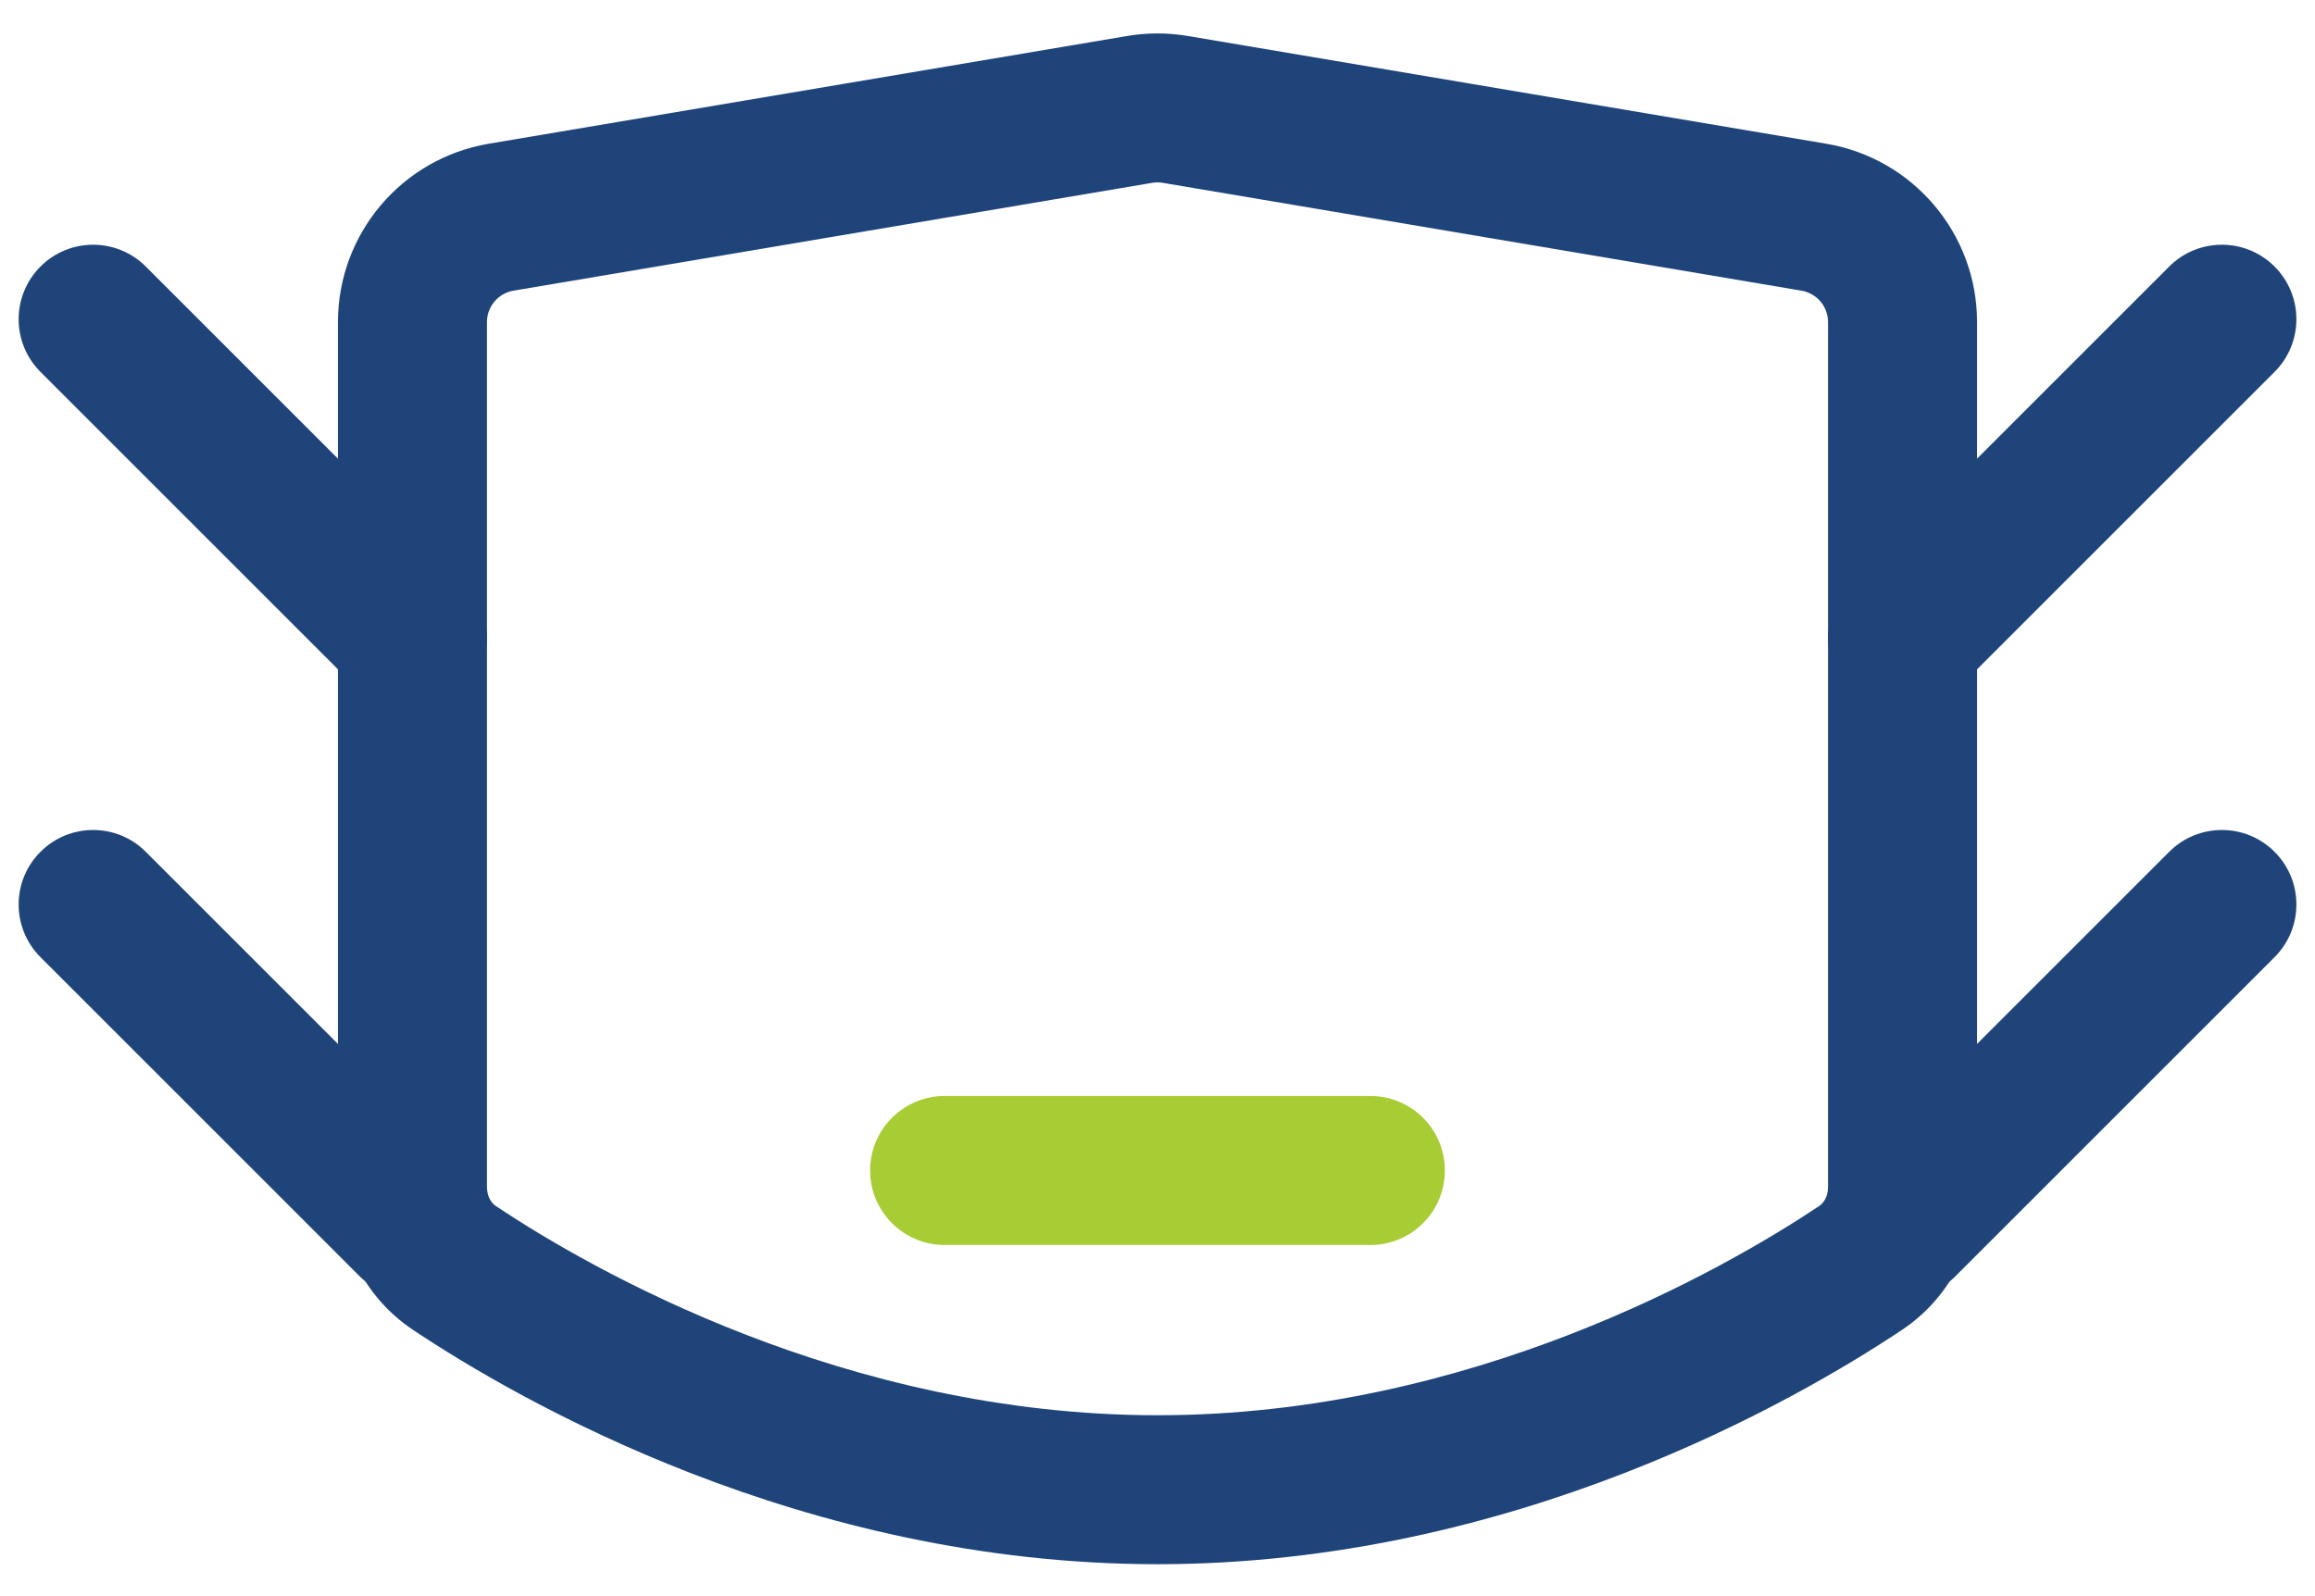 <svg width="58" height="40" viewBox="0 0 58 40" fill="none" xmlns="http://www.w3.org/2000/svg">
<g id="Mask">
<path id="Vector 49 (Stroke)" fill-rule="evenodd" clip-rule="evenodd" d="M28.245 0.901C28.745 0.817 29.255 0.817 29.755 0.901L45.755 3.602C47.936 3.971 49.533 5.86 49.533 8.072V29.736C49.533 31.115 48.898 32.498 47.649 33.33C45.023 35.08 37.918 39.2 29 39.2C20.082 39.2 12.977 35.08 10.351 33.33C9.102 32.498 8.467 31.115 8.467 29.736V8.072C8.467 5.86 10.064 3.971 12.245 3.602L28.245 0.901ZM29.133 4.582C29.045 4.567 28.955 4.567 28.867 4.582L12.867 7.284C12.482 7.349 12.2 7.682 12.2 8.072V29.736C12.2 29.992 12.312 30.15 12.422 30.224C14.805 31.812 21.165 35.467 29 35.467C36.836 35.467 43.195 31.812 45.578 30.224C45.688 30.15 45.8 29.992 45.8 29.736V8.072C45.8 7.682 45.518 7.349 45.133 7.284L29.133 4.582Z" fill="#1F447A"/>
<path id="Vector 50 (Stroke)" fill-rule="evenodd" clip-rule="evenodd" d="M56.987 21.347C57.716 22.076 57.716 23.258 56.987 23.987L48.987 31.987C48.258 32.716 47.076 32.716 46.347 31.987C45.618 31.258 45.618 30.076 46.347 29.347L54.347 21.347C55.076 20.618 56.258 20.618 56.987 21.347Z" fill="#1F447A"/>
<path id="Vector 52 (Stroke)" fill-rule="evenodd" clip-rule="evenodd" d="M1.014 21.347C0.285 22.076 0.285 23.258 1.014 23.987L9.014 31.987C9.743 32.716 10.925 32.716 11.653 31.987C12.382 31.258 12.382 30.076 11.653 29.347L3.653 21.347C2.924 20.618 1.743 20.618 1.014 21.347Z" fill="#1F447A"/>
<path id="Vector 51 (Stroke)" fill-rule="evenodd" clip-rule="evenodd" d="M56.987 6.68C57.716 7.409 57.716 8.591 56.987 9.32L48.987 17.32C48.258 18.049 47.076 18.049 46.347 17.32C45.618 16.591 45.618 15.409 46.347 14.68L54.347 6.68C55.076 5.951 56.258 5.951 56.987 6.68Z" fill="#1F447A"/>
<path id="Vector 53 (Stroke)" fill-rule="evenodd" clip-rule="evenodd" d="M1.014 6.68C0.285 7.409 0.285 8.591 1.014 9.32L9.014 17.32C9.743 18.049 10.925 18.049 11.653 17.32C12.382 16.591 12.382 15.409 11.653 14.68L3.653 6.68C2.924 5.951 1.743 5.951 1.014 6.68Z" fill="#1F447A"/>
<path id="Vector 54 (Stroke)" fill-rule="evenodd" clip-rule="evenodd" d="M21.8 29.333C21.8 28.302 22.636 27.467 23.667 27.467H34.334C35.365 27.467 36.2 28.302 36.2 29.333C36.2 30.364 35.365 31.2 34.334 31.2H23.667C22.636 31.2 21.8 30.364 21.8 29.333Z" fill="#A8CC33"/>
</g>
</svg>
